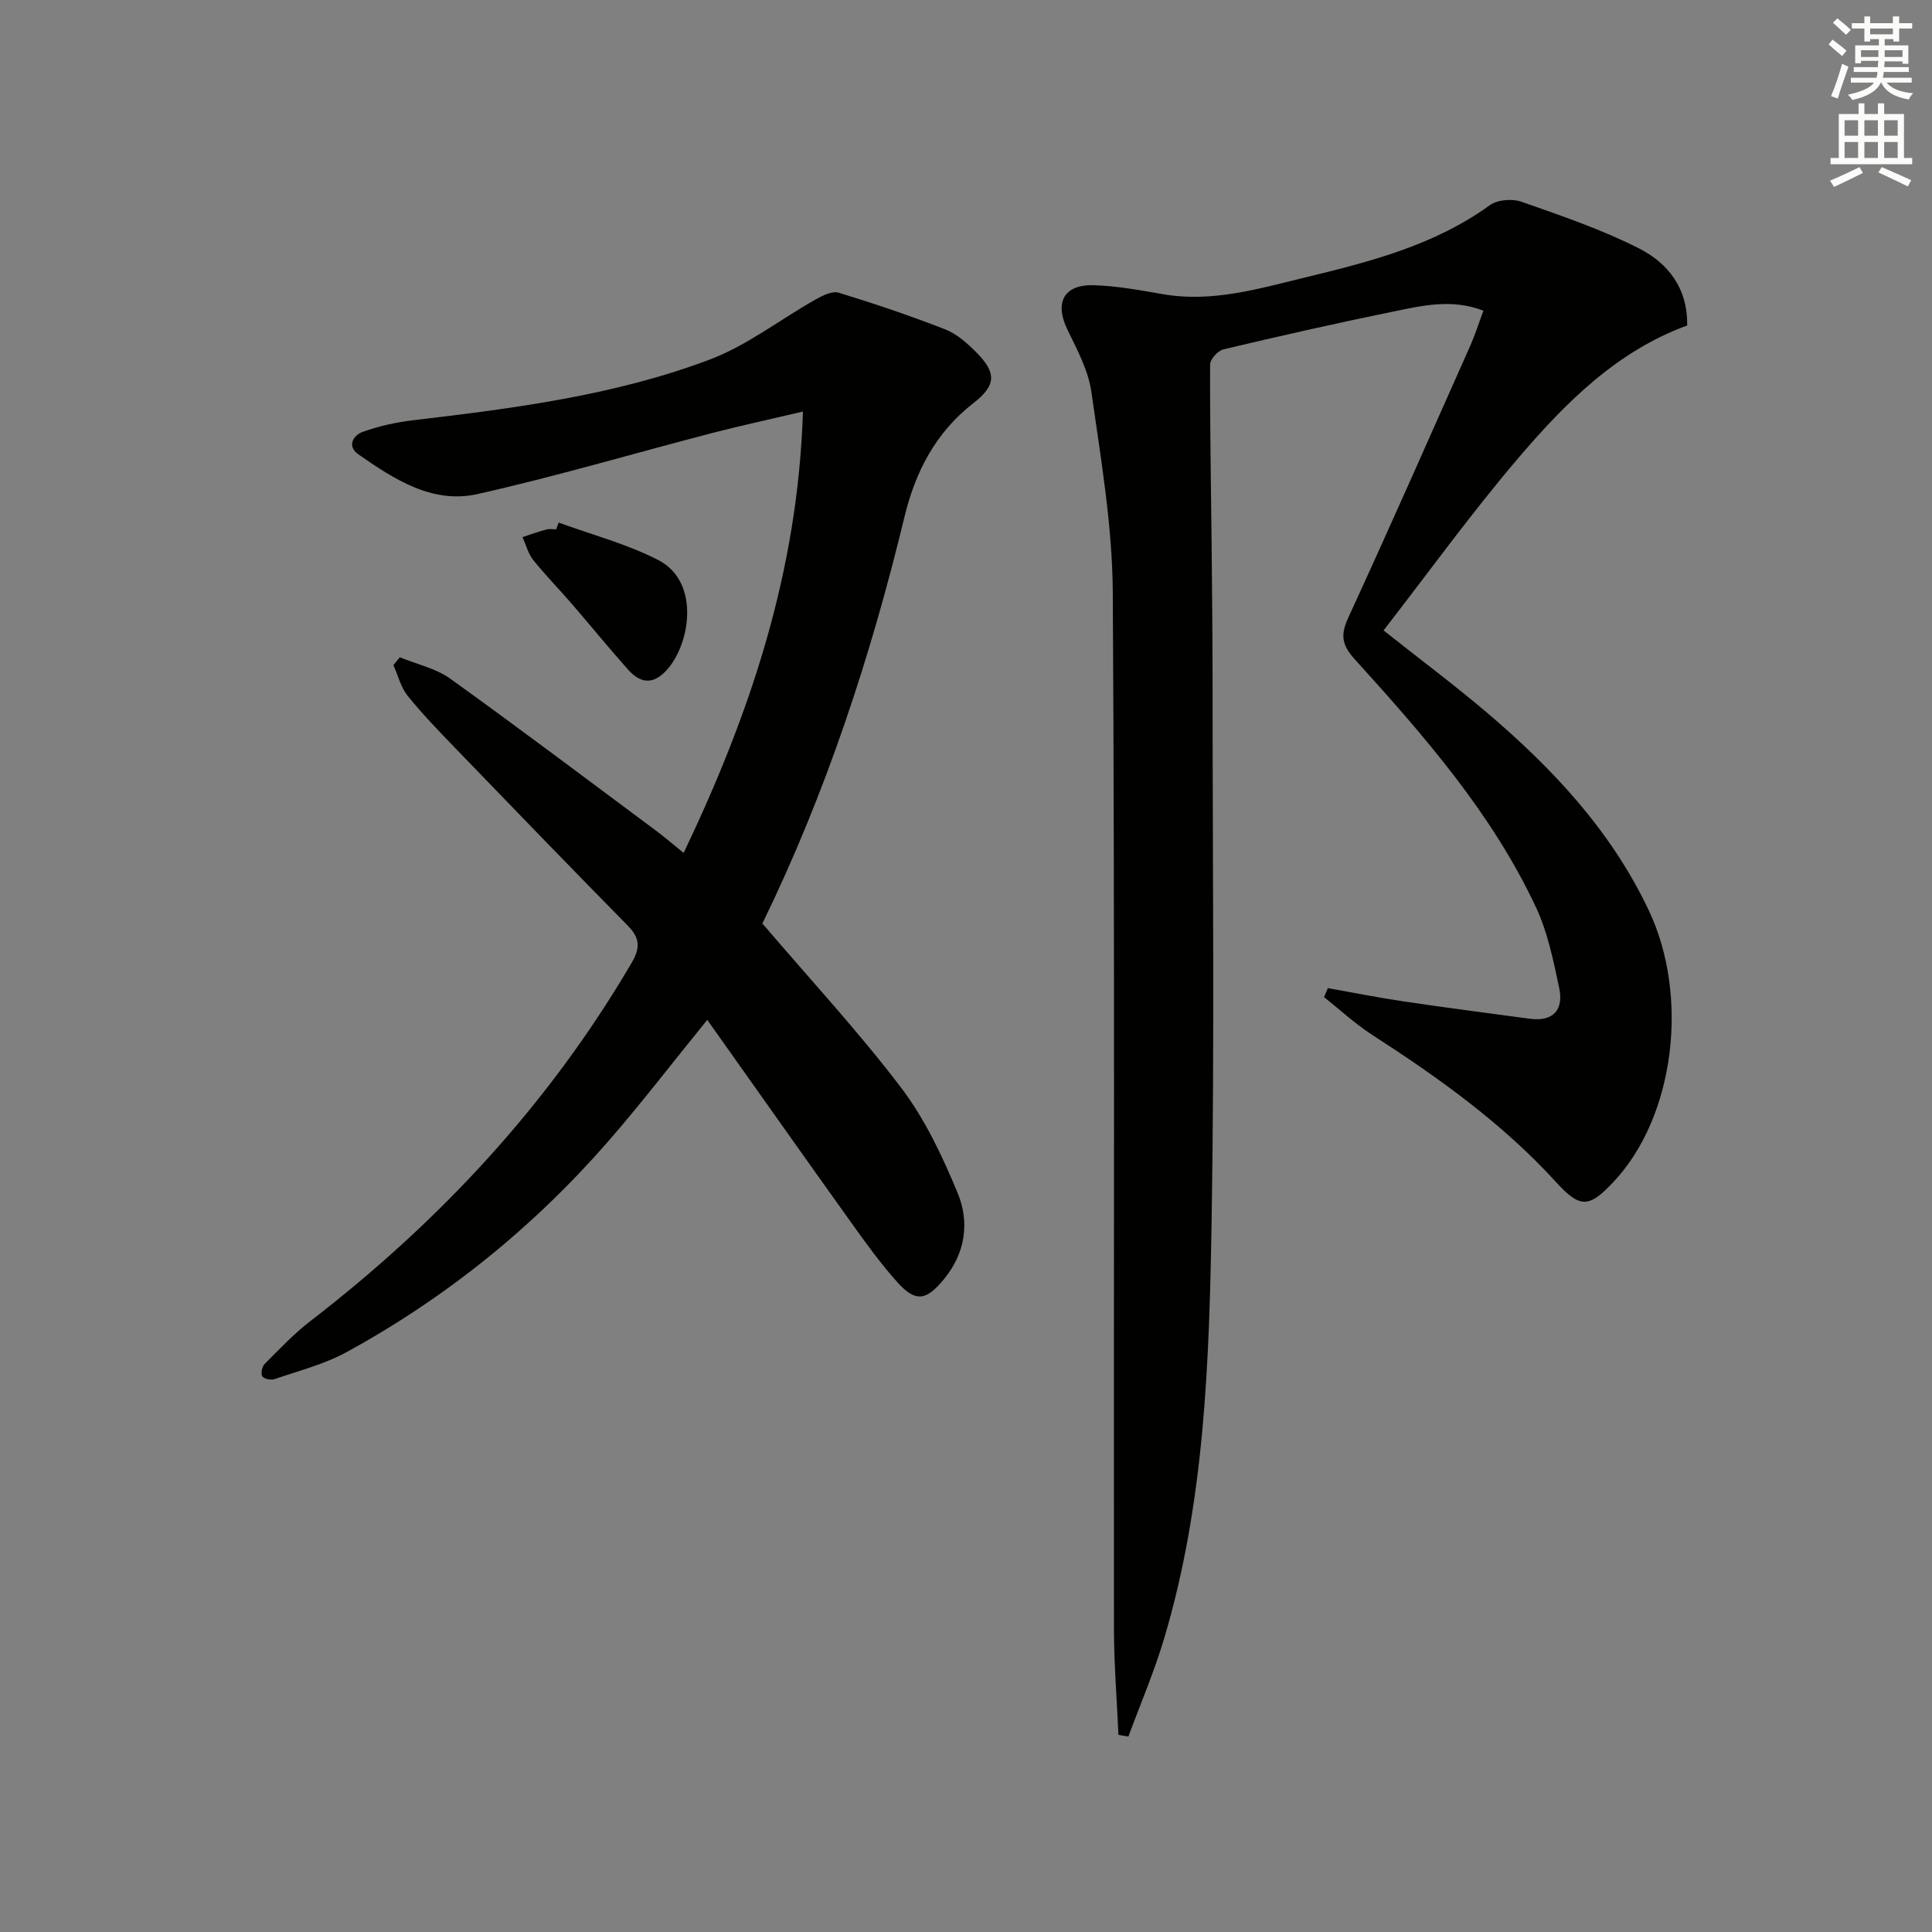 <svg enable-background="new 0 0 400 400" viewBox="0 0 400 400" xmlns="http://www.w3.org/2000/svg"><rect x="0" y="0" width="400" height="400" fill="#808080" stroke="none"/><g fill="#010100"><path d="m231.56 359.19c-.32-7.35-.92-14.7-.93-22.05-.07-71.5.19-142.99-.24-214.48-.08-13.85-2.48-27.73-4.43-41.51-.63-4.46-2.96-8.77-4.97-12.93-2.69-5.55-.77-9.35 5.46-9.17 4.78.14 9.55 1.03 14.28 1.85 10.17 1.78 19.81-1.11 29.43-3.44 13.39-3.25 26.78-6.64 38.28-14.97 1.57-1.14 4.61-1.4 6.51-.74 8.26 2.9 16.63 5.74 24.41 9.69 5.88 2.99 10.09 8.14 9.95 15.95-14.65 5.35-25.32 16.12-35.12 27.63-9.68 11.37-18.44 23.52-27.74 35.5 7.61 6.03 14.64 11.28 21.32 16.95 13.67 11.6 25.79 24.53 33.58 40.99 8.48 17.89 5.33 42.71-7.17 56.11-5.18 5.55-7 5.68-12.02.17-11.1-12.18-24.34-21.63-38.09-30.5-3.52-2.28-6.64-5.18-9.94-7.8.26-.62.52-1.24.79-1.86 5.23.93 10.44 1.97 15.69 2.75 8.7 1.29 17.42 2.43 26.13 3.59 4.9.65 7.03-1.9 6.07-6.4-1.2-5.63-2.36-11.46-4.78-16.62-9.13-19.53-23.22-35.59-37.53-51.39-2.67-2.94-3.02-5.02-1.37-8.59 8.61-18.72 16.92-37.57 25.3-56.4 1-2.26 1.74-4.64 2.69-7.19-6.56-2.56-12.78-1.03-18.88.22-11.69 2.39-23.33 5.03-34.94 7.78-1.14.27-2.76 2.04-2.76 3.12-.05 12.65.19 25.3.32 37.95.09 9.5.19 18.99.19 28.49 0 37 .42 74-.2 110.99-.49 29.05-1.42 58.2-9.84 86.39-2.05 6.88-4.9 13.52-7.39 20.26-.68-.12-1.37-.23-2.06-.34z"/><path d="m157.87 191.23c9.92 11.62 19.88 22.36 28.7 33.97 4.94 6.51 8.56 14.21 11.71 21.82 2.5 6.04 1.6 12.44-2.86 17.84-3.67 4.46-5.86 4.81-9.65.59-3.54-3.95-6.65-8.29-9.74-12.61-9.85-13.77-19.61-27.61-29.6-41.69-7.25 8.92-13.66 17.3-20.58 25.24-15.46 17.71-33.52 32.31-54.15 43.58-4.61 2.51-9.87 3.84-14.88 5.57-.73.25-2.19-.06-2.52-.59-.35-.56-.05-2.02.49-2.56 3.05-3.05 6.04-6.23 9.44-8.85 26.79-20.63 49.42-44.95 66.57-74.24 1.85-3.16 1.63-5.17-.86-7.69-11.9-12.09-23.68-24.29-35.46-36.49-3.46-3.59-6.95-7.18-10.07-11.05-1.43-1.77-2-4.22-2.96-6.37.44-.54.88-1.08 1.33-1.62 3.51 1.45 7.46 2.29 10.46 4.45 14.32 10.28 28.39 20.9 42.54 31.42 1.84 1.37 3.58 2.88 5.76 4.64 13.77-28.85 23.66-58.16 24.7-91.38-6.75 1.59-12.8 2.89-18.78 4.44-16.2 4.21-32.27 8.97-48.59 12.64-9.37 2.1-17.28-3.08-24.67-8.22-2.45-1.7-1.03-3.97.91-4.66 3.38-1.21 6.99-2 10.57-2.42 20.79-2.45 41.6-5.13 61.27-12.55 7.76-2.93 14.59-8.31 21.91-12.44 1.44-.81 3.44-1.81 4.78-1.4 7.43 2.27 14.81 4.77 22.05 7.59 2.38.93 4.52 2.83 6.37 4.68 4.32 4.32 4.22 6.92-.57 10.63-7.77 6.03-11.98 14.21-14.21 23.44-7 28.98-16.25 57.15-29.31 84-.22.43-.29.94-.1.29z"/><path d="m115.67 108.19c6.91 2.54 14.16 4.43 20.65 7.78 9.02 4.66 6.48 18.49 1 23.48-2.8 2.55-5.26 1.47-7.33-.86-3.98-4.47-7.76-9.12-11.68-13.66-2.61-3.02-5.42-5.87-7.91-8.99-1.06-1.33-1.5-3.14-2.22-4.74 1.66-.54 3.3-1.13 4.98-1.58.62-.17 1.33-.03 1.99-.03.18-.46.35-.93.52-1.4z"/></g><path d="m378.6 9.2.8-1c.9.7 1.9 1.4 2.9 2.3l-.9 1.1c-1.1-.9-2-1.7-2.8-2.4zm.5 10.7c.9-2.1 1.6-4.3 2.3-6.7.4.2.8.4 1.3.6-.7 2.1-1.5 4.2-2.2 6.6zm.4-15.2.9-.9c1 .8 2 1.6 2.8 2.4l-1 1c-1-.9-1.9-1.8-2.7-2.5zm12.5-1.3h1.2v1.4h2.7v1.1h-2.7v2.7h-1.2v-.5h-1.8v1.3h4.9v3.8h-1.2v-.5h-3.7c0 .4-.1.9-.1 1.2h5.1v1h-5.2c0 .5-.1.9-.2 1.2h6v1h-5.2c1.1 1.3 2.9 2 5.5 2.2-.4.4-.7.8-.9 1.3-2.9-.5-4.8-1.6-5.7-3.5h-.1c-.8 1.7-2.7 2.9-5.9 3.6-.2-.4-.6-.8-.9-1.1 2.8-.6 4.6-1.4 5.4-2.5h-4.8v-1h5.3c.1-.3.2-.7.2-1.2h-4.9v-1h5c0-.4 0-.8.1-1.3h-3.6v.5h-1.2v-3.7h4.9v-1.3h-1.8v.5h-1.2v-2.7h-2.6v-1.1h2.6v-1.4h1.2v1.4h4.7v-1.4zm-6.7 8.4h3.6c0-.4 0-.9 0-1.4h-3.6zm1.9-4.7h4.7v-1.2h-4.7zm6.7 3.3h-3.7v1.4h3.7z" fill="#fbfcfa"/><path d="m384.7 21.4h1.3v2.2h2.8v-2.2h1.3v2.2h4.1v9.1h1.7v1.3h-16.9v-1.3h1.7v-9.1h4.1v-2.2zm.3 13.2.7 1.2c-1.8.9-3.8 1.9-6 2.9-.2-.4-.5-.8-.8-1.3 2.4-1 4.4-2 6.1-2.8zm-3.1-6.5h2.8v-3.2h-2.8zm0 4.6h2.8v-3.3h-2.8zm4.1-4.6h2.8v-3.2h-2.8zm0 4.6h2.8v-3.3h-2.8v3.2zm3.6 1.9c2.1.9 4.1 1.8 6.1 2.7l-.7 1.3c-2.2-1.1-4.2-2-6.1-2.9zm3.3-9.7h-2.8v3.2h2.8zm-2.8 7.8h2.8v-3.3h-2.8z" fill="#fbfcfa"/></svg>